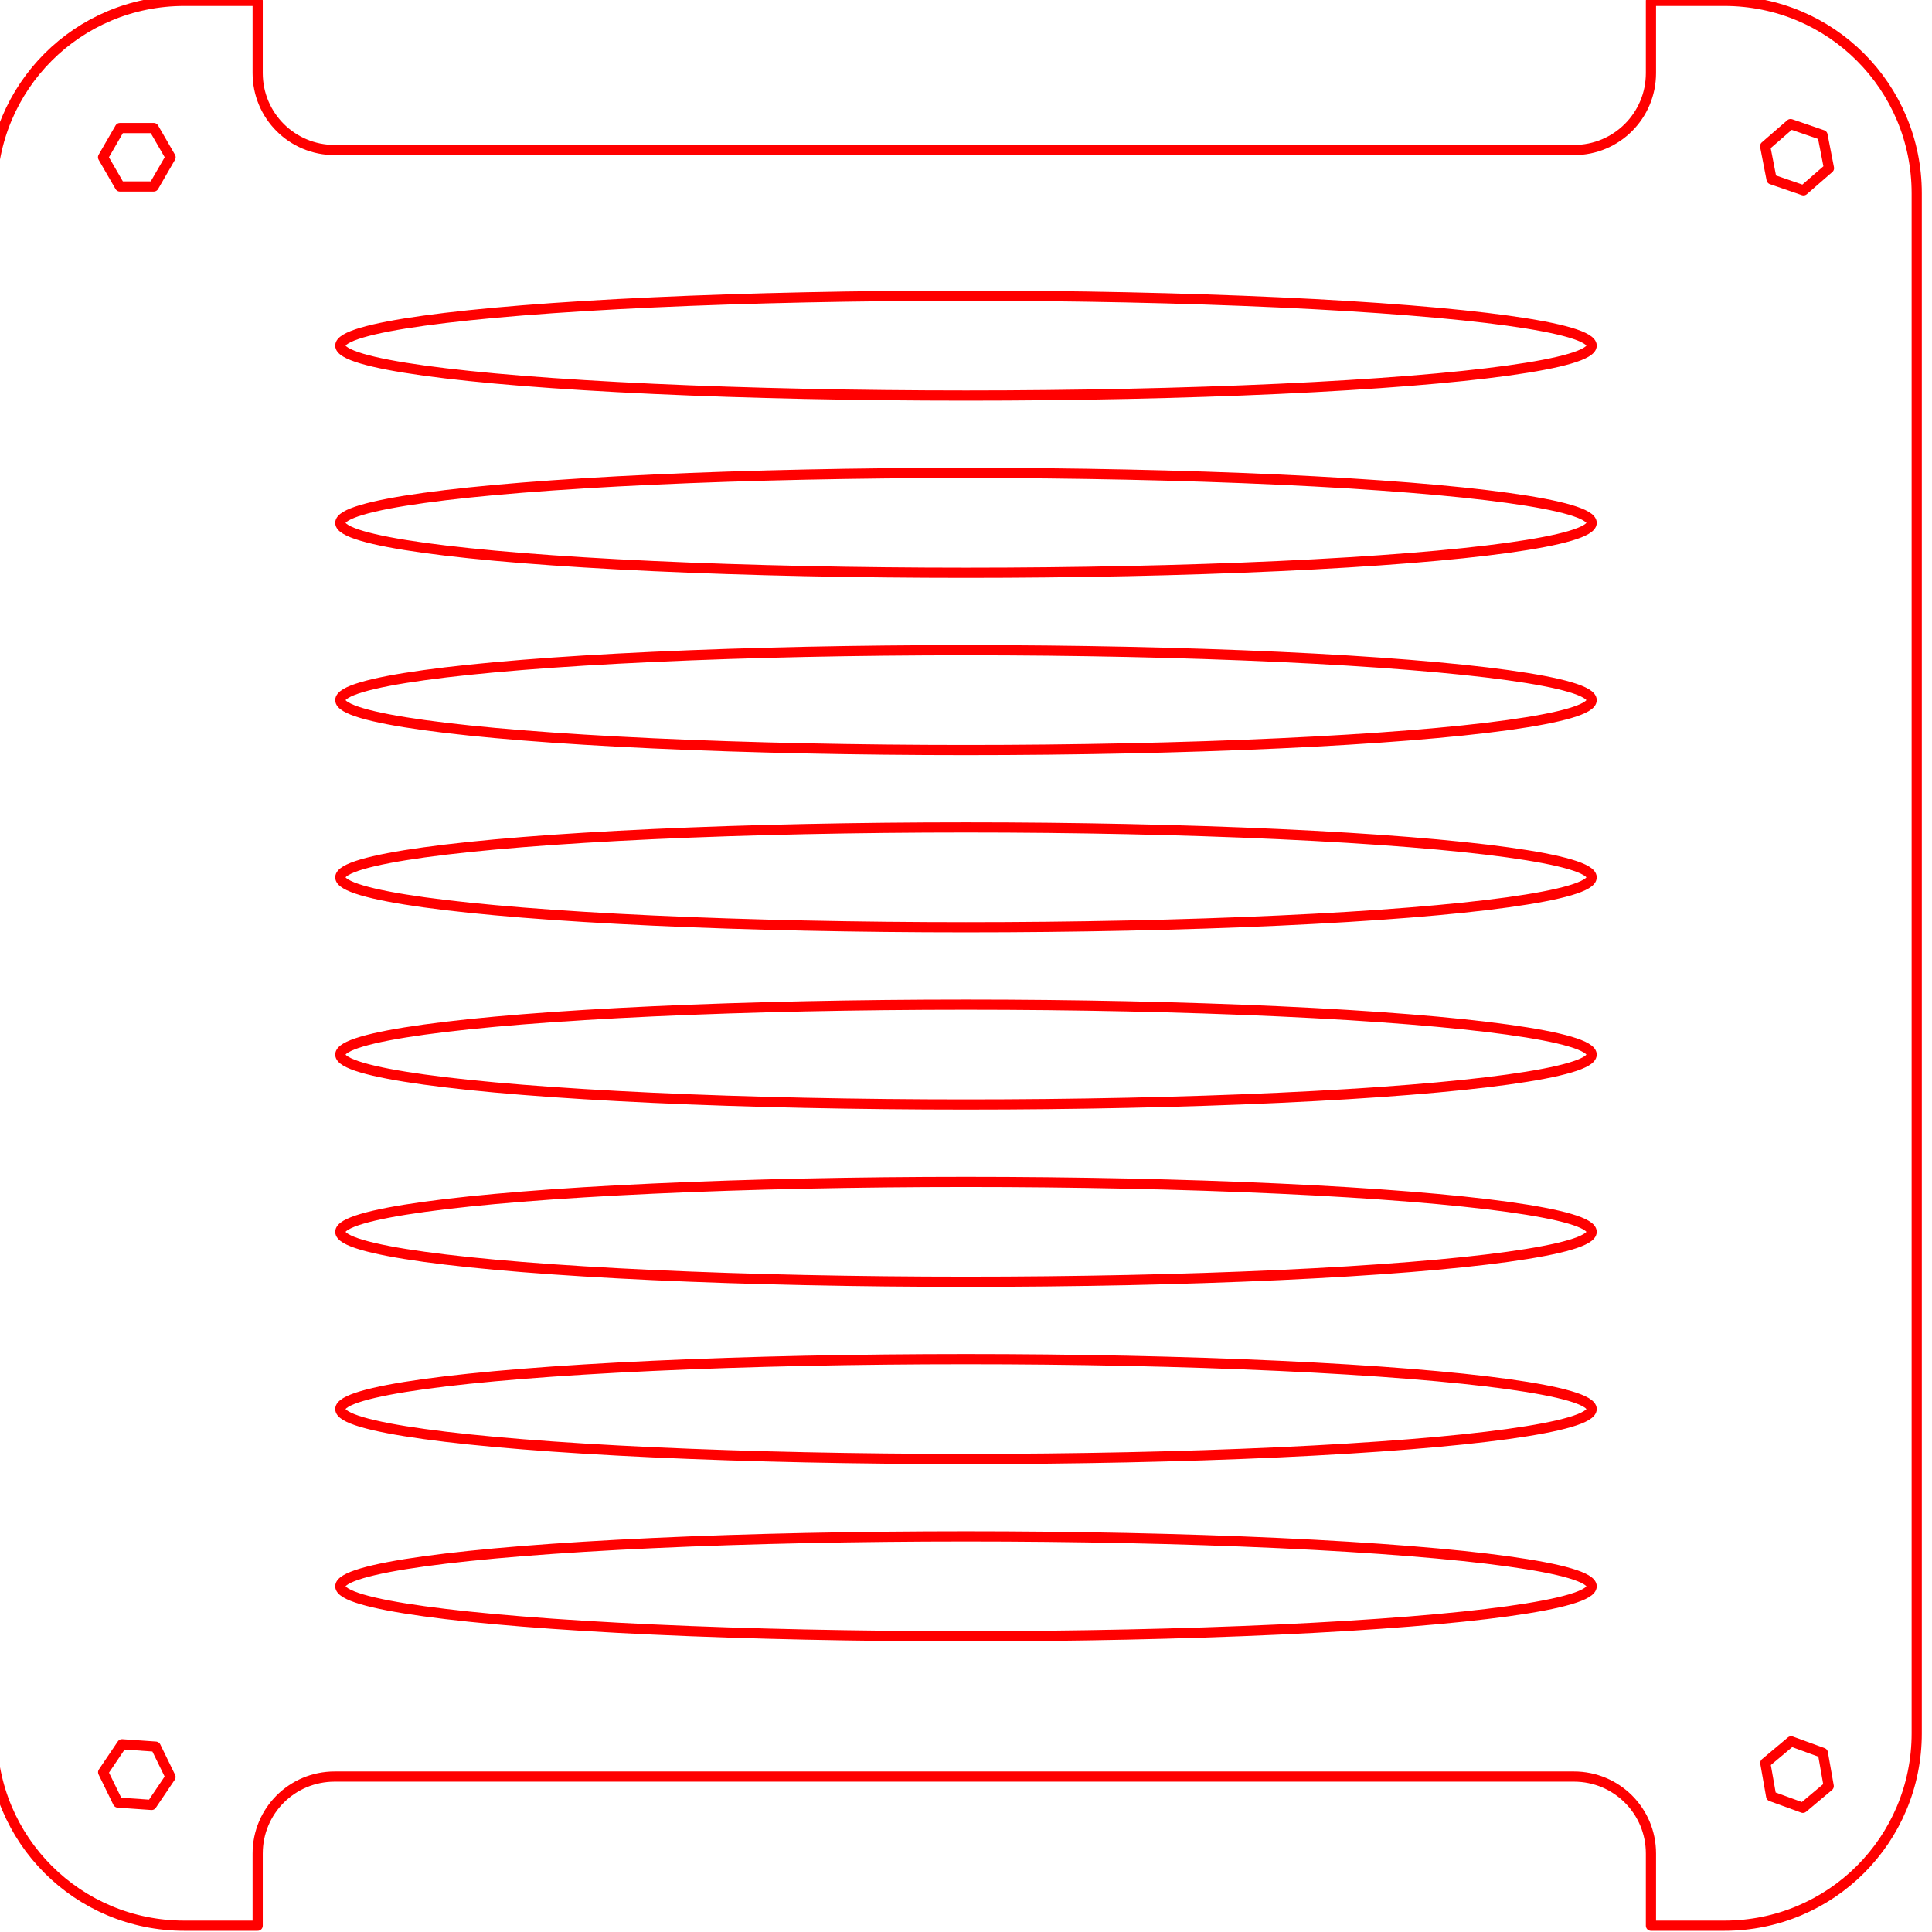 <?xml version="1.0" encoding="UTF-8" standalone="no"?>
<!-- Created with Inkscape (http://www.inkscape.org/) -->

<svg
   xmlns:dc="http://purl.org/dc/elements/1.1/"
   xmlns:cc="http://creativecommons.org/ns#"
   xmlns:rdf="http://www.w3.org/1999/02/22-rdf-syntax-ns#"
   xmlns:svg="http://www.w3.org/2000/svg"
   xmlns="http://www.w3.org/2000/svg"
   xmlns:sodipodi="http://sodipodi.sourceforge.net/DTD/sodipodi-0.dtd"
   xmlns:inkscape="http://www.inkscape.org/namespaces/inkscape"
   width="50.265mm"
   height="50.265mm"
   viewBox="0 0 50.265 50.265"
   version="1.1"
   id="svg8"
   inkscape:version="0.92.1 r15371"
   sodipodi:docname="Vents.svg">
  <defs
     id="defs2" />
  <sodipodi:namedview
     id="base"
     pagecolor="#ffffff"
     bordercolor="#666666"
     borderopacity="1.0"
     inkscape:pageopacity="0.0"
     inkscape:pageshadow="2"
     inkscape:zoom="0.3007215"
     inkscape:cx="171.37746"
     inkscape:cy="59.56711"
     inkscape:document-units="mm"
     inkscape:current-layer="layer1"
     showgrid="false"
     showborder="false"
     inkscape:window-width="1920"
     inkscape:window-height="1016"
     inkscape:window-x="0"
     inkscape:window-y="619"
     inkscape:window-maximized="1"
     inkscape:measure-start="0,0"
     inkscape:measure-end="0,0"
     showguides="true"
     inkscape:guide-bbox="true"
     fit-margin-top="0"
     fit-margin-left="0"
     fit-margin-right="0"
     fit-margin-bottom="0" />
  <g
     inkscape:label="Layer 1"
     inkscape:groupmode="layer"
     id="layer1"
     transform="translate(273.188,96.005)">
    <path
       id="path4747"
       style="opacity:1;fill:none;fill-opacity:1;fill-rule:nonzero;stroke:#ff0000;stroke-width:0.265;stroke-linejoin:round;stroke-miterlimit:7.834;stroke-dasharray:none;stroke-opacity:1"
       d="m -284.627,-70.097 -0.465,-0.745 0.412,-0.775 0.878,-0.031 0.465,0.745 -0.412,0.775 z m -0.303,3.572 -0.529,-0.701 0.343,-0.808 0.872,-0.107 0.529,0.701 -0.343,0.808 z m -1.028,3.411 -0.588,-0.653 0.271,-0.835 0.859,-0.183 0.588,0.653 -0.271,0.835 z m -1.447,3.123 -0.789,-0.385 -0.061,-0.876 0.728,-0.491 0.789,0.385 0.061,0.876 z m -3.295,1.981 0.242,-0.844 0.852,-0.212 0.61,0.632 -0.242,0.844 -0.852,0.212 z m -2.857,2.165 0.168,-0.862 0.83,-0.286 0.663,0.576 -0.168,0.862 -0.83,0.286 z m -3.223,1.519 0.092,-0.873 0.802,-0.357 0.711,0.516 -0.092,0.873 -0.802,0.357 z m -3.288,1.015 -0.242,-0.844 0.61,-0.632 0.852,0.212 0.242,0.844 -0.61,0.632 z m -3.501,0.051 -0.315,-0.82 0.553,-0.683 0.867,0.137 0.315,0.82 -0.553,0.683 z m -3.696,-1.848 0.753,-0.452 0.768,0.426 0.015,0.878 -0.753,0.452 -0.768,-0.426 z m -3.285,-1.379 0.711,-0.516 0.802,0.357 0.092,0.873 -0.711,0.516 -0.802,-0.357 z m -2.954,-1.765 0.465,-0.745 0.878,0.031 0.412,0.775 -0.465,0.745 -0.878,-0.031 z m -2.329,-2.314 0.152,-0.865 0.825,-0.3 0.673,0.565 -0.152,0.865 -0.825,0.3 z m -1.75,-3.011 0.076,-0.875 0.796,-0.371 0.719,0.504 -0.076,0.875 -0.796,0.371 z m -0.575,-4.591 0.859,0.183 0.271,0.835 -0.588,0.653 -0.859,-0.183 -0.271,-0.835 z m -0.444,-3.512 0.872,0.107 0.343,0.808 -0.529,0.701 -0.872,-0.107 -0.343,-0.808 z m 0.303,-3.506 0.878,0.031 0.412,0.775 -0.465,0.745 -0.878,-0.031 -0.412,-0.775 z m 0.839,-3.174 0.825,-0.3 0.673,0.565 -0.153,0.865 -0.825,0.3 -0.673,-0.565 z m 2.391,-3.393 0.789,0.385 0.061,0.876 -0.728,0.491 -0.789,-0.385 -0.061,-0.876 z m 2.057,-2.558 0.876,0.061 0.385,0.789 -0.491,0.728 -0.876,-0.061 -0.385,-0.789 z m 4.112,-1.075 -0.621,0.621 -0.848,-0.227 -0.227,-0.848 0.621,-0.621 0.848,0.227 z m 1.886,-2.385 0.873,-0.092 0.516,0.711 -0.357,0.802 -0.873,0.092 -0.516,-0.711 z m 3.421,-0.692 0.862,-0.168 0.576,0.663 -0.286,0.83 -0.862,0.168 -0.576,-0.663 z m 4.863,0.172 0.061,0.876 -0.728,0.491 -0.789,-0.385 -0.061,-0.876 0.728,-0.491 z m 3.435,0.678 0.137,0.867 -0.683,0.553 -0.82,-0.315 -0.137,-0.867 0.683,-0.553 z m 2.994,1.232 0.452,0.753 -0.426,0.768 -0.878,0.015 -0.452,-0.753 0.426,-0.768 z m 2.81,2.058 0.516,0.711 -0.357,0.802 -0.873,0.092 -0.516,-0.711 0.357,-0.802 z m 2.31,2.616 0.576,0.663 -0.286,0.83 -0.862,0.168 -0.576,-0.663 0.286,-0.83 z m 2.363,3.79 -0.329,0.814 -0.87,0.122 -0.541,-0.692 0.329,-0.814 0.87,-0.122 z m 0.734,4.226 -0.875,0.077 -0.504,-0.719 0.371,-0.796 0.875,-0.076 0.504,0.719 z m -17.154,-12.543 a 15.362,15.362 0 0 0 -0.931,0.033 l -10e-6,0.813 0.931,0.537 0.931,-0.537 v -0.799 a 15.362,15.362 0 0 0 -0.931,-0.046 z m 0.931,0.846 v 1.075 l 0.932,0.537 0.931,-0.537 v -1.075 l -0.931,-0.537 z m 0.931,-0.537 0.25,-0.145 a 15.362,15.362 0 0 0 -0.659,-0.091 z m 0.931,0.537 0.932,0.538 0.931,-0.537 v -0.118 a 15.362,15.362 0 0 0 -1.862,-0.462 z m 1.862,5.3e-4 v 1.075 l 0.931,0.537 0.931,-0.537 v -0.45 a 15.362,15.362 0 0 0 -1.737,-0.697 z m 1.862,1.075 v 1.075 l 0.931,0.537 0.931,-0.537 v -0.494 a 15.362,15.362 0 0 0 -1.438,-0.827 z m 1.862,1.075 v 1.075 l 0.931,0.538 0.932,-0.538 10e-6,-0.136 a 15.362,15.362 0 0 0 -1.461,-1.17 z m 1.863,1.075 10e-6,1.076 0.931,0.537 0.496,-0.286 a 15.362,15.362 0 0 0 -1.336,-1.379 z m 0.931,1.613 -0.931,0.537 10e-6,1.075 0.931,0.537 0.931,-0.537 v -1.075 z m 0.932,0.537 0.376,0.217 a 15.362,15.362 0 0 0 -0.376,-0.525 z m 0,1.075 v 1.075 l 0.931,0.537 0.703,-0.406 a 15.362,15.362 0 0 0 -0.934,-1.611 z m 0.931,1.613 -0.931,0.537 v 1.076 l 0.931,0.537 0.931,-0.538 v -1.075 z m 0.931,0.538 0.262,0.151 a 15.362,15.362 0 0 0 -0.262,-0.586 z m 0,1.075 v 1.075 l 0.931,0.538 0.089,-0.052 a 15.362,15.362 0 0 0 -0.524,-1.848 z m 0.931,1.613 -0.931,0.537 v 1.075 l 0.931,0.537 0.398,-0.23 a 15.362,15.362 0 0 0 -0.282,-1.853 z m 0,2.15 -0.931,0.537 v 1.075 l 0.931,0.538 0.421,-0.243 a 15.362,15.362 0 0 0 0.041,-0.832 15.362,15.362 0 0 0 -0.029,-0.825 z m 0,2.151 -0.931,0.537 v 1.075 l 0.931,0.537 0.132,-0.076 a 15.362,15.362 0 0 0 0.266,-1.845 z m 0,2.15 -0.931,0.538 v 1.075 l 0.495,0.285 a 15.362,15.362 0 0 0 0.534,-1.842 z m -0.931,1.613 -0.931,-0.538 -0.931,0.537 v 1.076 l 0.931,0.537 0.931,-0.538 z m 0,1.075 v 0.444 a 15.362,15.362 0 0 0 0.261,-0.595 z m -0.931,0.538 -0.931,0.537 v 1.075 l 0.699,0.404 a 15.362,15.362 0 0 0 0.924,-1.617 z m -0.931,1.613 -0.931,-0.538 -0.931,0.538 10e-6,1.075 0.931,0.537 0.931,-0.537 z m 0,1.075 v 0.288 a 15.362,15.362 0 0 0 0.391,-0.514 z m -0.931,0.537 -0.931,0.537 v 1.076 l 0.091,0.053 a 15.362,15.362 0 0 0 1.347,-1.374 z m -0.931,1.613 -0.932,-0.538 -0.931,0.538 v 1.075 l 0.39,0.225 a 15.362,15.362 0 0 0 1.473,-1.166 z m -1.863,1.075 -0.931,-0.537 -0.932,0.537 v 1.075 l 0.441,0.254 a 15.362,15.362 0 0 0 1.422,-0.826 z m -1.862,1.075 -0.931,-0.537 -0.931,0.537 v 1.075 l 0.116,0.067 a 15.362,15.362 0 0 0 1.747,-0.69 z m -1.862,1.075 -0.931,-0.537 -0.932,0.538 -1e-5,0.582 a 15.362,15.362 0 0 0 1.862,-0.477 z m -1.862,5.32e-4 v -1.075 l -0.931,-0.538 -0.931,0.538 v 1.075 l 0.932,0.538 z m -0.931,0.537 -0.386,0.223 a 15.362,15.362 0 0 0 0.638,-0.077 z m -0.932,-0.538 -0.931,-0.537 -0.931,0.538 -10e-6,0.799 a 15.362,15.362 0 0 0 0.931,0.047 15.362,15.362 0 0 0 0.931,-0.033 z m -1.862,5.22e-4 10e-6,-1.075 -0.931,-0.538 -0.931,0.538 v 1.075 l 0.931,0.537 z m -0.931,0.537 -0.25,0.144 a 15.362,15.362 0 0 0 0.659,0.092 z m -0.931,-0.537 -0.931,-0.538 -0.931,0.538 v 0.117 a 15.362,15.362 0 0 0 1.862,0.461 z m -1.862,-2e-6 v -1.075 l -0.931,-0.537 -0.931,0.537 v 0.45 a 15.362,15.362 0 0 0 1.738,0.698 z m -1.862,-1.075 v -1.075 l -0.931,-0.537 -0.931,0.537 v 0.493 a 15.362,15.362 0 0 0 1.438,0.827 z m -1.862,-1.075 v -1.075 l -0.931,-0.537 -0.931,0.538 v 0.136 a 15.362,15.362 0 0 0 1.461,1.171 z m -1.862,-1.075 v -1.075 l -0.931,-0.538 -0.496,0.286 a 15.362,15.362 0 0 0 1.337,1.38 z m -0.931,-1.613 0.931,-0.537 v -1.075 l -0.931,-0.537 -0.931,0.537 10e-6,1.075 z m -0.931,-0.537 -0.376,-0.217 a 15.362,15.362 0 0 0 0.376,0.526 z m -10e-6,-1.075 10e-6,-1.075 -0.931,-0.537 -0.703,0.406 a 15.362,15.362 0 0 0 0.934,1.611 z m -0.931,-1.613 0.931,-0.537 v -1.075 l -0.931,-0.538 -0.931,0.538 10e-6,1.075 z m -0.931,-0.538 -0.263,-0.152 a 15.362,15.362 0 0 0 0.263,0.588 z m 0,-1.075 v -1.075 l -0.931,-0.537 -0.09,0.052 a 15.362,15.362 0 0 0 0.525,1.848 z m -0.931,-1.613 0.931,-0.538 10e-6,-1.075 -0.932,-0.538 -0.397,0.229 a 15.362,15.362 0 0 0 0.282,1.854 z m -5.3e-4,-2.151 0.932,-0.538 v -1.075 l -0.931,-0.538 -0.421,0.243 a 15.362,15.362 0 0 0 -0.042,0.833 15.362,15.362 0 0 0 0.029,0.825 z m 5.3e-4,-2.151 0.931,-0.538 10e-6,-1.075 -0.931,-0.538 -0.131,0.076 a 15.362,15.362 0 0 0 -0.266,1.845 z m 0,-2.151 0.931,-0.537 10e-6,-1.075 -0.495,-0.285 a 15.362,15.362 0 0 0 -0.534,1.842 z m 0.931,-1.613 0.931,0.538 0.931,-0.538 v -1.075 l -0.931,-0.537 -0.931,0.537 z m 0,-1.075 -10e-6,-0.444 a 15.362,15.362 0 0 0 -0.261,0.595 z m 0.931,-0.537 0.931,-0.537 10e-6,-1.075 -0.7,-0.404 a 15.362,15.362 0 0 0 -0.924,1.616 z m 0.931,-1.613 0.931,0.537 0.931,-0.537 v -1.075 l -0.931,-0.537 -0.931,0.537 z m 0,-1.075 v -0.288 a 15.362,15.362 0 0 0 -0.391,0.514 z m 0.931,-0.537 0.931,-0.538 v -1.075 l -0.092,-0.053 a 15.362,15.362 0 0 0 -1.346,1.374 z m 0.931,-1.613 0.931,0.538 0.931,-0.537 v -1.076 l -0.389,-0.225 a 15.362,15.362 0 0 0 -1.473,1.166 z m 1.862,-1.075 0.931,0.538 0.931,-0.537 v -1.075 l -0.44,-0.254 a 15.362,15.362 0 0 0 -1.422,0.826 z m 1.862,-1.075 0.931,0.537 0.931,-0.537 v -1.075 l -0.115,-0.066 a 15.362,15.362 0 0 0 -1.747,0.69 z m 1.862,-1.075 0.931,0.538 0.931,-0.538 v -0.582 a 15.362,15.362 0 0 0 -1.862,0.477 z m 1.862,0 v 1.075 l 0.931,0.537 0.931,-0.537 v -1.075 l -0.931,-0.537 z m 0.931,-0.537 0.386,-0.223 a 15.362,15.362 0 0 0 -0.638,0.077 z m 0.931,1.613 v 1.075 l 0.931,0.537 0.931,-0.537 v -1.075 l -0.931,-0.538 z m 1.862,1.075 10e-6,1.075 0.931,0.537 0.931,-0.537 v -1.076 l -0.931,-0.537 z m 1.862,-5.3e-4 0.932,0.538 0.931,-0.537 v -1.075 l -0.931,-0.537 -0.932,0.537 z m 1.862,5.3e-4 v 1.075 l 0.932,0.538 0.931,-0.537 v -1.075 l -0.931,-0.538 z m 1.862,1.075 v 1.075 l 0.932,0.538 0.931,-0.537 v -1.076 l -0.931,-0.537 z m 1.862,1.075 v 1.075 l 0.931,0.537 0.932,-0.537 10e-6,-1.075 -0.932,-0.538 z m 0.931,1.612 -0.931,0.538 v 1.075 l 0.932,0.537 0.931,-0.537 10e-6,-1.075 z m 0.932,1.613 v 1.075 l 0.931,0.537 0.931,-0.538 v -1.075 l -0.931,-0.538 z m 0.931,1.613 -0.931,0.537 -10e-6,1.075 0.931,0.537 0.931,-0.537 v -1.075 z m 0.931,1.613 v 1.075 l 0.931,0.537 0.931,-0.537 v -1.075 l -0.931,-0.537 z m 0.931,1.613 -0.931,0.538 v 1.075 l 0.931,0.538 0.931,-0.538 v -1.075 z m 0,2.151 -0.931,0.537 v 1.075 l 0.931,0.538 0.931,-0.538 v -1.075 z m 0,2.151 -0.931,0.537 v 1.075 l 0.931,0.537 0.931,-0.537 v -1.075 z m -0.931,1.613 -0.931,-0.538 -0.931,0.538 10e-6,1.075 0.931,0.537 0.931,-0.538 z m -0.931,1.613 -0.931,0.537 10e-6,1.075 0.931,0.537 0.931,-0.537 v -1.075 z m -0.931,1.613 -0.931,-0.537 -0.932,0.537 v 1.075 l 0.932,0.538 0.931,-0.537 z m -0.931,1.613 -0.932,0.538 v 1.075 l 0.931,0.538 0.932,-0.538 -10e-6,-1.075 z m -0.932,1.613 -0.931,-0.537 -0.931,0.538 v 1.075 l 0.932,0.538 0.931,-0.537 z m -1.862,1.075 -0.931,-0.537 -0.931,0.537 v 1.075 l 0.931,0.538 0.931,-0.538 z m -1.862,1.075 -0.931,-0.537 -0.931,0.537 -1e-5,1.075 0.932,0.537 0.931,-0.537 z m -1.862,8e-6 -1e-5,-1.075 -0.931,-0.537 -0.931,0.537 v 1.075 l 0.931,0.537 z m -1.862,-10e-7 -0.931,-0.537 -0.931,0.537 v 1.075 l 0.931,0.537 0.931,-0.537 z m -1.862,-2e-6 v -1.075 l -0.931,-0.537 -0.931,0.538 v 1.075 l 0.931,0.537 z m -1.862,-2e-6 -0.931,-0.537 -0.932,0.537 v 1.075 l 0.931,0.537 0.931,-0.537 z m -1.862,-10e-7 v -1.075 l -0.931,-0.537 -0.931,0.537 v 1.075 l 0.931,0.538 z m -1.862,-1.075 v -1.075 l -0.931,-0.537 -0.931,0.538 v 1.075 l 0.931,0.538 z m -1.862,-1.075 v -1.075 l -0.931,-0.538 -0.931,0.538 v 1.075 l 0.931,0.537 z m -0.931,-1.613 0.931,-0.537 v -1.075 l -0.931,-0.537 -0.931,0.537 v 1.075 z m -0.931,-1.613 v -1.075 l -0.931,-0.537 -0.931,0.538 -10e-6,1.075 0.931,0.538 z m -0.931,-1.613 0.931,-0.537 v -1.075 l -0.931,-0.537 -0.931,0.537 v 1.075 z m -0.931,-1.613 v -1.075 l -0.931,-0.537 -0.931,0.537 10e-6,1.075 0.931,0.537 z m -0.931,-1.613 0.931,-0.538 10e-6,-1.075 -0.931,-0.537 -0.931,0.537 v 1.076 z m 0,-2.151 0.931,-0.538 -10e-6,-1.075 -0.931,-0.538 -0.931,0.537 10e-6,1.076 z m 0,-2.151 0.931,-0.537 -10e-6,-1.075 -0.931,-0.537 -0.931,0.537 10e-6,1.075 z m 0.931,-1.613 0.931,0.537 0.931,-0.537 v -1.075 l -0.931,-0.537 -0.931,0.537 z m 0.931,-1.613 0.931,-0.537 v -1.075 l -0.931,-0.538 -0.931,0.538 10e-6,1.075 z m 0.931,-1.613 0.931,0.537 0.931,-0.537 v -1.075 l -0.931,-0.538 -0.931,0.538 z m 0.931,-1.613 0.931,-0.537 v -1.075 l -0.931,-0.537 -0.931,0.537 v 1.075 z m 0.931,-1.613 0.931,0.538 0.931,-0.538 v -1.075 l -0.931,-0.537 -0.931,0.538 z m 1.862,-1.075 0.931,0.538 0.931,-0.538 v -1.075 l -0.931,-0.538 -0.931,0.538 z m 1.862,-1.075 0.931,0.537 0.931,-0.537 v -1.075 l -0.931,-0.537 -0.931,0.537 z m 1.862,0 v 1.075 l 0.931,0.538 0.931,-0.537 v -1.075 l -0.931,-0.538 z m 1.862,1.075 v 1.075 l 0.931,0.538 0.931,-0.538 10e-6,-1.075 -0.931,-0.538 z m 1.862,1.075 v 1.075 l 0.931,0.537 0.931,-0.537 -1e-5,-1.075 -0.931,-0.537 z m 1.862,0 0.931,0.538 0.931,-0.537 v -1.076 l -0.931,-0.537 -0.932,0.538 z m 1.862,5.2e-4 v 1.075 l 0.931,0.538 0.931,-0.538 v -1.075 l -0.931,-0.537 z m 1.862,1.075 v 1.075 l 0.931,0.537 0.931,-0.537 v -1.075 l -0.931,-0.537 z m 0.931,1.613 -0.931,0.538 v 1.075 l 0.932,0.538 0.931,-0.537 v -1.075 z m 0.931,1.613 v 1.075 l 0.932,0.538 0.931,-0.538 -10e-6,-1.075 -0.931,-0.538 z m 0.932,1.613 -0.932,0.538 v 1.074 l 0.932,0.538 0.931,-0.537 -10e-6,-1.075 z m 0.931,1.613 v 1.075 l 0.931,0.537 0.931,-0.537 v -1.075 l -0.931,-0.538 z m 0.931,1.613 -0.931,0.537 v 1.076 l 0.931,0.537 0.932,-0.538 v -1.075 z m -5.3e-4,2.151 -0.931,0.537 v 1.075 l 0.931,0.537 0.931,-0.537 v -1.075 z m -0.931,1.613 -0.932,-0.538 -0.931,0.538 -1e-5,1.075 0.932,0.538 0.931,-0.537 z m -0.931,1.613 -0.932,0.538 1e-5,1.075 0.932,0.538 0.931,-0.538 v -1.075 z m -0.932,1.613 -0.931,-0.537 -0.932,0.538 v 1.074 l 0.932,0.538 0.931,-0.537 z m -0.931,1.613 -0.932,0.538 v 1.075 l 0.931,0.537 0.931,-0.537 v -1.076 z m -0.932,1.613 -0.931,-0.538 -0.931,0.538 v 1.075 l 0.931,0.538 0.931,-0.537 z m -1.862,1.075 -0.931,-0.537 -0.931,0.538 v 1.075 l 0.931,0.538 0.931,-0.538 z m -1.862,5.22e-4 v -1.075 l -0.931,-0.538 -0.932,0.538 v 1.075 l 0.931,0.537 z m -1.862,-10e-7 -0.931,-0.538 -0.931,0.538 v 1.075 l 0.931,0.538 0.931,-0.538 z m -1.862,8e-6 v -1.075 l -0.931,-0.538 -0.931,0.538 v 1.075 l 0.931,0.538 z m -1.862,-5.35e-4 -0.931,-0.537 -0.931,0.538 v 1.075 l 0.932,0.538 0.931,-0.537 z m -1.862,5.31e-4 v -1.075 l -0.931,-0.537 -0.931,0.537 v 1.075 l 0.931,0.538 z m -1.862,-1.075 v -1.075 l -0.931,-0.538 -0.931,0.538 v 1.075 l 0.931,0.537 z m -0.931,-1.613 0.931,-0.537 v -1.075 l -0.931,-0.538 -0.931,0.537 v 1.075 z m -0.931,-1.613 v -1.075 l -0.931,-0.538 -0.931,0.538 v 1.075 l 0.931,0.538 z m -0.931,-1.613 0.931,-0.537 V -68.185 l -0.931,-0.537 -0.931,0.537 v 1.075 z m -0.931,-1.613 v -1.075 l -0.931,-0.537 -0.931,0.537 v 1.075 l 0.931,0.538 z m -0.931,-1.613 0.931,-0.537 v -1.076 l -0.931,-0.537 -0.931,0.537 -10e-6,1.075 z m -1e-5,-2.151 0.931,-0.537 v -1.075 l -0.931,-0.538 -0.931,0.538 v 1.075 z m 0.931,-1.613 0.931,0.537 0.931,-0.537 v -1.075 l -0.931,-0.537 -0.931,0.537 z m 0.931,-1.613 0.931,-0.538 v -1.075 l -0.931,-0.538 -0.931,0.538 v 1.075 z m 0.931,-1.613 0.931,0.537 0.931,-0.538 v -1.075 l -0.931,-0.537 -0.931,0.538 z m 0.931,-1.613 0.931,-0.537 v -1.075 l -0.931,-0.537 -0.931,0.537 v 1.075 z m 0.931,-1.613 0.931,0.537 0.931,-0.537 v -1.075 l -0.931,-0.537 -0.931,0.537 z m 1.862,-1.075 0.932,0.538 0.931,-0.537 v -1.076 l -0.931,-0.537 -0.931,0.537 z m 1.862,5.3e-4 v 1.075 l 0.931,0.537 0.931,-0.537 v -1.075 l -0.931,-0.537 z m 1.862,1.075 -10e-6,1.075 0.931,0.537 0.931,-0.537 v -1.075 l -0.931,-0.537 z m 1.862,1.075 v 1.075 l 0.932,0.538 0.931,-0.537 v -1.075 l -0.931,-0.538 z m 1.862,10e-6 0.932,0.537 0.931,-0.537 v -1.075 l -0.931,-0.537 -0.931,0.537 z m 1.862,0 v 1.075 l 0.931,0.538 0.931,-0.537 v -1.075 l -0.931,-0.537 z m 0.931,1.613 -0.931,0.538 v 1.075 l 0.932,0.538 0.931,-0.537 v -1.076 z m 0.931,1.613 v 1.075 l 0.932,0.537 0.931,-0.537 v -1.076 l -0.931,-0.537 z m 0.932,1.612 -0.932,0.538 v 1.075 l 0.931,0.537 0.931,-0.537 v -1.076 z m 0.931,1.613 v 1.075 l 0.931,0.538 0.932,-0.538 -10e-6,-1.075 -0.931,-0.538 z m 0.931,1.613 -0.931,0.538 v 1.075 l 0.931,0.537 0.932,-0.537 v -1.075 z m -0.931,1.613 -0.931,-0.537 -0.932,0.537 v 1.075 l 0.931,0.537 0.931,-0.537 z m -0.931,1.613 -0.931,0.538 v 1.075 l 0.932,0.538 0.931,-0.537 v -1.076 z m -0.931,1.613 -0.931,-0.537 -0.932,0.538 v 1.075 l 0.932,0.538 0.931,-0.537 z m -0.931,1.613 -0.932,0.538 v 1.075 l 0.931,0.537 0.931,-0.537 v -1.076 z m -0.932,1.613 -0.931,-0.537 -0.932,0.537 -1e-5,1.075 0.931,0.537 0.931,-0.537 z m -1.862,-2e-6 -1e-5,-1.075 -0.931,-0.537 -0.931,0.537 v 1.075 l 0.932,0.537 z m -1.862,-1e-6 -0.931,-0.537 -0.931,0.537 v 1.075 l 0.931,0.537 0.931,-0.537 z m -1.862,-2e-6 -10e-6,-1.075 -0.931,-0.537 -0.931,0.537 v 1.075 l 0.931,0.537 z m -1.862,-1e-6 -0.931,-0.537 -0.931,0.537 v 1.075 l 0.931,0.537 0.931,-0.537 z m -1.862,-2e-6 v -1.075 l -0.931,-0.537 -0.931,0.537 v 1.075 l 0.931,0.538 z m -0.931,-1.613 0.931,-0.538 v -1.075 l -0.931,-0.537 -0.931,0.538 v 1.075 z m -0.931,-1.613 v -1.075 l -0.931,-0.538 -0.931,0.538 v 1.075 l 0.931,0.537 z m -0.931,-1.613 0.931,-0.537 v -1.075 l -0.931,-0.537 -0.931,0.537 v 1.075 z m -0.931,-1.613 v -1.075 l -0.931,-0.537 -0.932,0.538 v 1.075 l 0.931,0.538 z m -0.931,-1.613 0.931,-0.537 v -1.076 l -0.931,-0.537 -0.931,0.538 v 1.075 z m 0.931,-1.613 0.932,0.538 0.931,-0.537 v -1.075 l -0.931,-0.538 -0.931,0.538 z m 0.931,-1.613 0.931,-0.537 v -1.075 l -0.931,-0.537 -0.931,0.537 v 1.075 z m 0.931,-1.613 0.931,0.538 0.931,-0.538 v -1.075 l -0.931,-0.537 -0.931,0.537 z m 0.931,-1.613 0.931,-0.537 v -1.075 l -0.931,-0.538 -0.931,0.538 v 1.075 z m 0.931,-1.613 0.931,0.537 0.931,-0.537 v -1.075 l -0.931,-0.537 -0.932,0.537 z m 1.862,0 v 1.075 l 0.931,0.537 0.931,-0.537 -10e-6,-1.075 -0.931,-0.538 z m 1.862,1.075 -10e-6,1.075 0.931,0.538 0.931,-0.537 v -1.076 l -0.931,-0.537 z m 1.862,1.075 v 1.075 l 0.931,0.538 0.931,-0.538 v -1.075 l -0.931,-0.537 z m 1.862,-5.3e-4 0.932,0.538 0.931,-0.537 v -1.076 l -0.931,-0.537 -0.932,0.538 z m 0.932,0.538 -0.932,0.537 1e-5,1.075 0.932,0.538 0.931,-0.537 v -1.076 z m 0.931,1.613 v 1.075 l 0.932,0.537 0.931,-0.537 V -74.636 l -0.931,-0.537 z m 0.932,1.612 -0.932,0.538 v 1.075 l 0.931,0.538 0.931,-0.537 v -1.075 z m 0.931,1.613 v 1.075 l 0.932,0.538 0.931,-0.537 v -1.076 l -0.931,-0.537 z m 0,1.075 -0.931,-0.537 -0.931,0.537 v 1.075 l 0.932,0.538 0.931,-0.538 z m -0.931,1.613 -0.932,0.537 v 1.075 l 0.932,0.538 0.931,-0.537 v -1.075 z m -0.932,1.612 -0.931,-0.537 -0.932,0.538 1e-5,1.075 0.932,0.538 0.931,-0.537 z m -0.931,1.613 -0.932,0.537 v 1.075 l 0.932,0.538 0.931,-0.537 v -1.076 z m -0.932,0.537 1e-5,-1.075 -0.931,-0.537 -0.932,0.538 v 1.075 l 0.931,0.538 z m -1.862,-10e-7 -0.931,-0.537 -0.931,0.538 v 1.075 l 0.931,0.538 0.931,-0.538 z m -1.862,5.32e-4 10e-6,-1.076 -0.931,-0.537 -0.931,0.537 v 1.075 l 0.931,0.538 z m -1.862,-5.25e-4 -0.931,-0.537 -0.931,0.537 v 1.075 l 0.931,0.538 0.931,-0.538 z m -0.931,-0.537 0.931,-0.538 v -1.075 l -0.931,-0.538 -0.931,0.538 v 1.075 z m -0.931,-1.613 v -1.075 l -0.931,-0.537 -0.931,0.537 v 1.075 l 0.931,0.537 z m -0.931,-1.613 0.931,-0.538 v -1.075 l -0.931,-0.537 -0.932,0.537 v 1.075 z m -0.931,-1.613 v -1.075 l -0.931,-0.537 -0.932,0.538 v 1.075 l 0.931,0.538 z m 0,-1.075 0.932,0.538 0.931,-0.537 v -1.075 l -0.931,-0.538 -0.931,0.538 z m 0.931,-1.613 0.931,-0.537 V -74.636 l -0.931,-0.537 -0.931,0.537 v 1.075 z m 0.931,-1.613 0.931,0.538 0.931,-0.538 v -1.075 l -0.931,-0.537 -0.931,0.537 z m 0.931,-1.613 0.931,-0.537 v -1.075 l -0.931,-0.538 -0.931,0.538 v 1.075 z m 0.931,-0.537 v 1.075 l 0.932,0.538 0.931,-0.537 -10e-6,-1.076 -0.931,-0.537 z m 1.862,1.075 v 1.075 l 0.931,0.537 0.931,-0.537 v -1.075 l -0.931,-0.537 z m 1.862,1.075 v 1.075 l 0.932,0.537 0.931,-0.537 1e-5,-1.075 -0.931,-0.537 z m 1.862,1.075 1e-5,1.075 0.932,0.538 0.931,-0.537 v -1.075 l -0.931,-0.537 z m 0.932,1.613 -0.932,0.538 -1e-5,1.075 0.931,0.538 0.931,-0.538 v -1.075 z m -5.3e-4,2.151 -0.931,0.537 v 1.075 l 0.932,0.537 0.931,-0.537 v -1.075 z m -0.931,1.613 -0.931,-0.538 -0.931,0.538 v 1.075 l 0.932,0.538 0.931,-0.537 z m -1.862,1.075 -0.931,-0.537 -0.931,0.538 v 1.075 l 0.931,0.538 0.931,-0.537 z m -1.862,5.22e-4 v -1.076 l -0.931,-0.537 -0.932,0.538 v 1.075 l 0.931,0.537 z m -1.862,-1.075 -1e-5,-1.075 -0.931,-0.537 -0.932,0.537 v 1.075 l 0.931,0.537 z m -0.931,-1.613 0.931,-0.537 v -1.076 l -0.931,-0.537 -0.931,0.538 v 1.075 z m -5.3e-4,-2.151 0.931,-0.537 v -1.075 l -0.931,-0.537 -0.931,0.537 v 1.075 z m 0.931,-1.613 0.931,0.537 0.931,-0.537 v -1.075 l -0.931,-0.537 -0.932,0.537 z m 1.862,2e-6 v 1.075 l 0.931,0.537 0.931,-0.537 v -1.075 l -0.931,-0.538 z m 1.862,1.075 v 1.075 l 0.931,0.538 0.931,-0.537 v -1.076 l -0.931,-0.537 z m 0.931,1.613 -0.931,0.538 v 1.075 l 0.931,0.537 0.931,-0.537 v -1.075 z m -0.931,1.613 -0.931,-0.537 -0.931,0.537 v 1.075 l 0.931,0.538 0.931,-0.537 z m -1.862,-10e-7 v -1.075 l -0.931,-0.537 -0.932,0.538 v 1.075 l 0.932,0.537 z m -0.931,-1.613 0.931,-0.537 v -1.075 l -0.931,-0.538 -0.931,0.538 v 1.075 z m 0.931,-0.537 v 1.075 l 0.931,0.538 0.931,-0.537 v -1.076 l -0.931,-0.537 z m 19.792,0.537 a 18.861,18.861 0 0 1 -18.861,18.861 18.861,18.861 0 0 1 -18.861,-18.861 18.861,18.861 0 0 1 18.861,-18.861 18.861,18.861 0 0 1 18.861,18.861 z"
       inkscape:connector-curvature="0" />
    <g
       id="g5181"
       transform="translate(52.039,8.362)"
       style="stroke:#ff0000">
      <path
         id="path5165"
         style="fill:none;fill-rule:evenodd;stroke:#ff0000;stroke-width:0.265px;stroke-linecap:butt;stroke-linejoin:miter;stroke-opacity:1"
         d="m -307.022,-8.624 h 13.853 m -13.853,-2.79 h 13.853 m -13.853,-2.79 h 13.853 m -13.853,-2.79 h 13.853 m -13.853,-2.79 h 13.853 m -13.853,-2.79 h 13.853 m -13.853,-2.79 h 13.853 m -13.853,-2.79 h 13.853 m -13.853,-2.79 h 13.853 m -13.853,-2.79 h 13.853 m -13.853,-2.79 h 13.853 m -13.853,-2.79 h 13.853 m -11.627,-4.654 h 9.4 c 2.936,0 5.3,2.364 5.3,5.3 v 29.4 c 0,2.936 -2.364,5.3 -5.3,5.3 h -9.4 c -2.936,0 -5.3,-2.364 -5.3,-5.3 V -38.67 c 0,-2.936 2.364,-5.3 5.3,-5.3 z"
         inkscape:connector-curvature="0" />
    </g>
    <g
       id="g5254"
       transform="translate(-55.063,-26.391)"
       style="stroke:#ff0000">
      <path
         inkscape:connector-curvature="0"
         id="rect5185"
         transform="scale(0.265)"
         d="m -805.012,-262.609 c -10.469,10e-6 -18.898,8.429 -18.898,18.898 v 151.182 c 0,10.469 8.429,18.896 18.898,18.896 h 7.197 v -7.082 c 0,-4.188 3.371,-7.559 7.559,-7.559 h 121.668 c 4.188,0 7.561,3.371 7.561,7.559 v 7.082 h 7.197 c 10.469,0 18.896,-8.427 18.896,-18.896 V -243.711 c 0,-10.469 -8.427,-18.898 -18.896,-18.898 h -7.197 v 7.082 c 0,4.188 -3.373,7.561 -7.561,7.561 h -121.668 c -4.188,0 -7.559,-3.373 -7.559,-7.561 v -7.082 z"
         style="opacity:1;fill:none;fill-opacity:1;fill-rule:nonzero;stroke:#ff0000;stroke-width:1;stroke-linejoin:round;stroke-miterlimit:7.834;stroke-dasharray:none;stroke-opacity:1" />
      <g
         transform="translate(0.209,-0.183)"
         id="g5211"
         style="stroke:#ff0000">
        <path
           inkscape:transform-center-x="-2.3510816e-06"
           sodipodi:type="star"
           style="opacity:1;fill:none;fill-opacity:1;fill-rule:nonzero;stroke:#ff0000;stroke-width:0.265;stroke-linejoin:round;stroke-miterlimit:7.834;stroke-dasharray:none;stroke-opacity:1"
           id="path5197"
           sodipodi:sides="6"
           sodipodi:cx="-299.13232"
           sodipodi:cy="25.224512"
           sodipodi:r1="0.87823474"
           sodipodi:r2="0.76057363"
           sodipodi:arg1="0.78539816"
           sodipodi:arg2="1.3089969"
           inkscape:flatsided="true"
           inkscape:rounded="0"
           inkscape:randomized="0"
           d="m -298.511,25.846 -0.848,0.227 -0.621,-0.621 0.227,-0.848 0.848,-0.227 0.621,0.621 z"
           transform="rotate(-45,-366.275,-121.886)" />
        <path
           d="m -313.317,16.962 -0.848,0.227 -0.621,-0.621 0.227,-0.848 0.848,-0.227 0.621,0.621 z"
           inkscape:randomized="0"
           inkscape:rounded="0"
           inkscape:flatsided="true"
           sodipodi:arg2="1.3089969"
           sodipodi:arg1="0.78539816"
           sodipodi:r2="0.76057363"
           sodipodi:r1="0.87823474"
           sodipodi:cy="16.340912"
           sodipodi:cx="-313.93832"
           sodipodi:sides="6"
           id="path5201"
           style="opacity:1;fill:none;fill-opacity:1;fill-rule:nonzero;stroke:#ff0000;stroke-width:0.265;stroke-linejoin:round;stroke-miterlimit:7.834;stroke-dasharray:none;stroke-opacity:1"
           sodipodi:type="star"
           inkscape:transform-center-x="2.9374227e-06"
           transform="rotate(139,-256.953,15.078)"
           inkscape:transform-center-y="-1.680905e-05" />
        <path
           inkscape:transform-center-y="9.0801958e-06"
           transform="rotate(154,-223.421,-5.676)"
           d="m -295.55,25.846 -0.848,0.227 -0.621,-0.621 0.227,-0.848 0.848,-0.227 0.621,0.621 z"
           inkscape:randomized="0"
           inkscape:rounded="0"
           inkscape:flatsided="true"
           sodipodi:arg2="1.3089969"
           sodipodi:arg1="0.78539816"
           sodipodi:r2="0.76057363"
           sodipodi:r1="0.87823474"
           sodipodi:cy="25.224512"
           sodipodi:cx="-296.17111"
           sodipodi:sides="6"
           id="path5203"
           style="opacity:1;fill:none;fill-opacity:1;fill-rule:nonzero;stroke:#ff0000;stroke-width:0.265;stroke-linejoin:round;stroke-miterlimit:7.834;stroke-dasharray:none;stroke-opacity:1"
           sodipodi:type="star" />
        <path
           inkscape:transform-center-x="1.0446206e-05"
           inkscape:transform-center-y="-1.2359762e-05"
           transform="rotate(-145,-241.133,-25.049)"
           d="m -298.511,14.001 -0.848,0.227 -0.621,-0.621 0.227,-0.848 0.848,-0.227 0.621,0.621 z"
           inkscape:randomized="0"
           inkscape:rounded="0"
           inkscape:flatsided="true"
           sodipodi:arg2="1.3089969"
           sodipodi:arg1="0.78539816"
           sodipodi:r2="0.76057363"
           sodipodi:r1="0.87823474"
           sodipodi:cy="13.379712"
           sodipodi:cx="-299.13232"
           sodipodi:sides="6"
           id="path5205"
           style="opacity:1;fill:none;fill-opacity:1;fill-rule:nonzero;stroke:#ff0000;stroke-width:0.265;stroke-linejoin:round;stroke-miterlimit:7.834;stroke-dasharray:none;stroke-opacity:1"
           sodipodi:type="star" />
      </g>
      <g
         transform="translate(5.4831641e-6,-0.131)"
         id="g5237"
         style="stroke:#ff0000">
        <ellipse
           style="opacity:1;fill:none;fill-opacity:1;fill-rule:nonzero;stroke:#ff0000;stroke-width:0.265;stroke-linejoin:round;stroke-miterlimit:7.834;stroke-dasharray:none;stroke-opacity:1"
           id="path5213"
           cx="-192.993"
           cy="-60.491"
           rx="16.278"
           ry="1.299" />
        <ellipse
           ry="1.299"
           rx="16.278"
           cy="-55.88"
           cx="-192.993"
           id="ellipse5215"
           style="opacity:1;fill:none;fill-opacity:1;fill-rule:nonzero;stroke:#ff0000;stroke-width:0.265;stroke-linejoin:round;stroke-miterlimit:7.834;stroke-dasharray:none;stroke-opacity:1" />
        <ellipse
           style="opacity:1;fill:none;fill-opacity:1;fill-rule:nonzero;stroke:#ff0000;stroke-width:0.265;stroke-linejoin:round;stroke-miterlimit:7.834;stroke-dasharray:none;stroke-opacity:1"
           id="ellipse5217"
           cx="-192.993"
           cy="-51.268"
           rx="16.278"
           ry="1.299" />
        <ellipse
           ry="1.299"
           rx="16.278"
           cy="-46.657"
           cx="-192.993"
           id="ellipse5219"
           style="opacity:1;fill:none;fill-opacity:1;fill-rule:nonzero;stroke:#ff0000;stroke-width:0.265;stroke-linejoin:round;stroke-miterlimit:7.834;stroke-dasharray:none;stroke-opacity:1" />
        <ellipse
           style="opacity:1;fill:none;fill-opacity:1;fill-rule:nonzero;stroke:#ff0000;stroke-width:0.265;stroke-linejoin:round;stroke-miterlimit:7.834;stroke-dasharray:none;stroke-opacity:1"
           id="ellipse5221"
           cx="-192.993"
           cy="-42.046"
           rx="16.278"
           ry="1.299" />
        <ellipse
           ry="1.299"
           rx="16.278"
           cy="-37.434"
           cx="-192.993"
           id="ellipse5223"
           style="opacity:1;fill:none;fill-opacity:1;fill-rule:nonzero;stroke:#ff0000;stroke-width:0.265;stroke-linejoin:round;stroke-miterlimit:7.834;stroke-dasharray:none;stroke-opacity:1" />
        <ellipse
           style="opacity:1;fill:none;fill-opacity:1;fill-rule:nonzero;stroke:#ff0000;stroke-width:0.265;stroke-linejoin:round;stroke-miterlimit:7.834;stroke-dasharray:none;stroke-opacity:1"
           id="ellipse5225"
           cx="-192.993"
           cy="-32.823"
           rx="16.278"
           ry="1.299" />
        <ellipse
           ry="1.299"
           rx="16.278"
           cy="-28.212"
           cx="-192.993"
           id="ellipse5227"
           style="opacity:1;fill:none;fill-opacity:1;fill-rule:nonzero;stroke:#ff0000;stroke-width:0.265;stroke-linejoin:round;stroke-miterlimit:7.834;stroke-dasharray:none;stroke-opacity:1" />
      </g>
    </g>
    <g
       id="g4696"
       transform="translate(-125.755,-11.733)"
       style="stroke:#ff0000">
      <path
         sodipodi:nodetypes="ccccccccc"
         inkscape:connector-curvature="0"
         id="rect5256"
         d="m -162.482,16.125 h -26 l -2,-2 5.292,-36 2,-2 h 15.417 l 2,2 5.292,36 z"
         style="opacity:1;fill:none;fill-opacity:1;fill-rule:nonzero;stroke:#ff0000;stroke-width:0.265;stroke-linejoin:round;stroke-miterlimit:7.834;stroke-dasharray:none;stroke-opacity:1" />
      <path
         style="opacity:1;fill:none;fill-opacity:1;fill-rule:nonzero;stroke:#ff0000;stroke-width:0.239;stroke-linejoin:round;stroke-miterlimit:7.834;stroke-dasharray:none;stroke-opacity:1"
         d="m -163.749,14.704 h -23.465 l -1.805,-1.805 4.776,-32.49 1.805,-1.805 h 13.914 l 1.805,1.805 4.776,32.49 z"
         id="path5259"
         inkscape:connector-curvature="0"
         sodipodi:nodetypes="ccccccccc" />
      <path
         inkscape:connector-curvature="0"
         id="path4683"
         d="m -183.171,-20.268 -0.641,0.674 -0.215,1.541 h 17.091 l -0.215,-1.541 -0.641,-0.674 z m -1.165,4.429 -0.31,2.215 h 18.329 l -0.31,-2.215 z m -0.619,4.429 -0.309,2.215 h 19.566 l -0.309,-2.215 z m -0.619,4.429 -0.31,2.215 h 20.804 l -0.31,-2.215 z m -0.619,4.43 -0.31,2.214 h 22.042 l -0.31,-2.214 z m -0.619,4.429 -0.309,2.214 h 23.279 l -0.309,-2.214 z m -0.619,4.429 -0.31,2.214 h 24.517 l -0.31,-2.214 z m -0.619,4.429 -0.303,2.167 0.046,0.048 h 25.65 l 0.046,-0.048 -0.303,-2.167 z"
         style="fill:none;fill-rule:evenodd;stroke:#ff0000;stroke-width:0.258px;stroke-linecap:butt;stroke-linejoin:miter;stroke-opacity:1" />
    </g>
  </g>
</svg>
